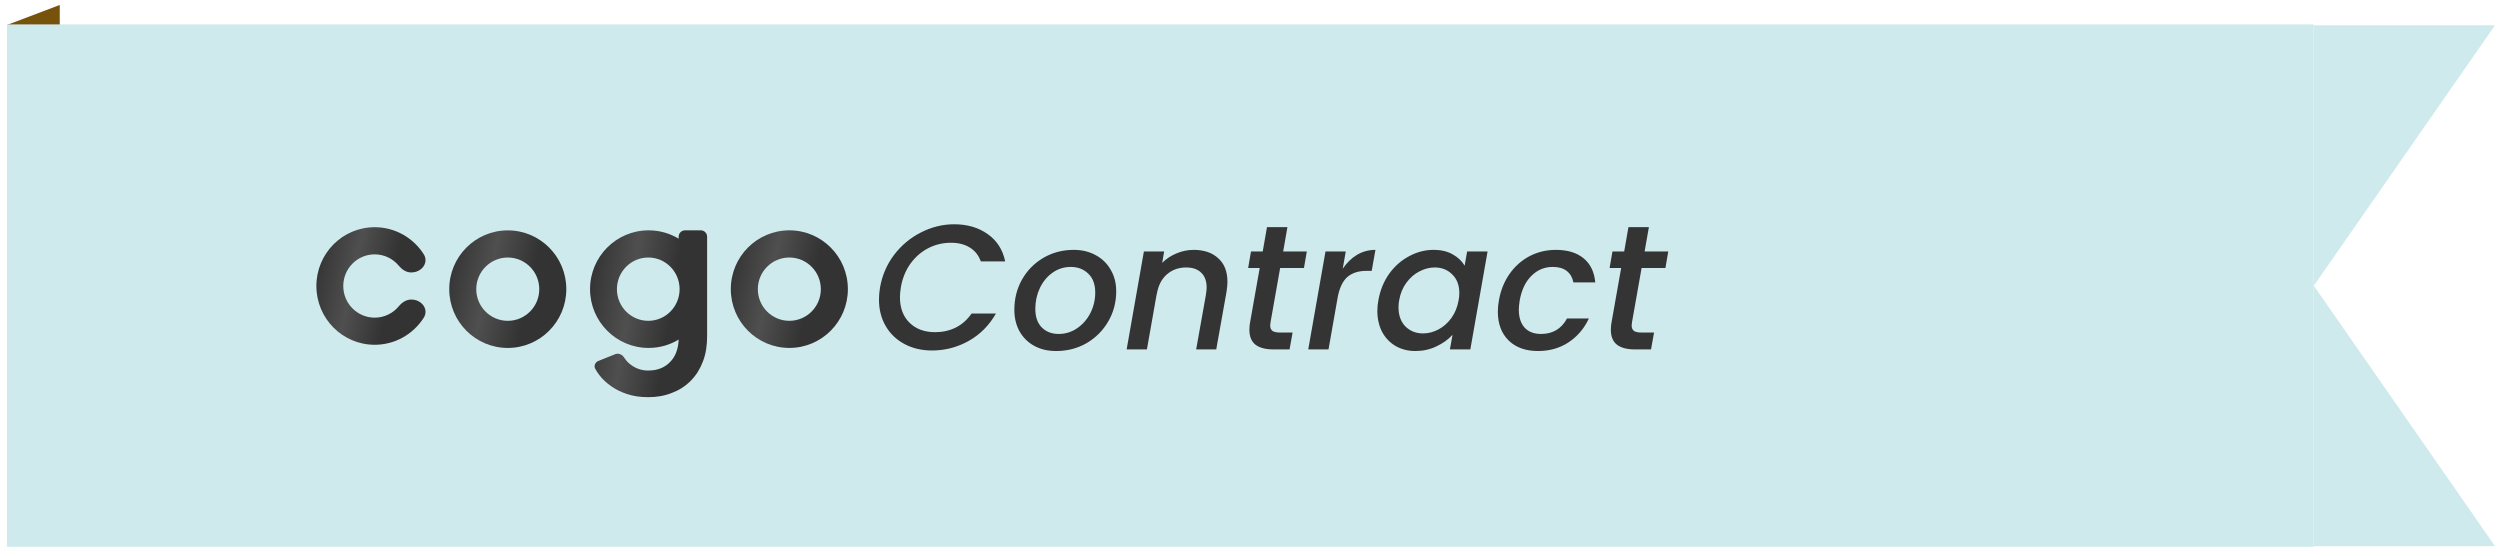 <svg width="225" height="50" viewBox="0 0 225 50" fill="none" xmlns="http://www.w3.org/2000/svg">
<path d="M5.378 0.448L0.666 2.232L5.378 3.989V0.448Z" fill="#77520C"/>
<path fill-rule="evenodd" clip-rule="evenodd" d="M4.194 2.193L0.627 2.193V49.211H208.223V2.193H4.194ZM208.244 49.157H224.555L208.244 25.715L224.555 2.273H208.244V25.715V49.157Z" fill="#CFEAED"/>
<path d="M37.029 24.518C37.949 24.518 38.625 23.64 38.128 22.866C37.193 21.41 35.568 20.448 33.722 20.448C30.823 20.448 28.474 22.817 28.474 25.738C28.474 28.658 30.823 31.03 33.722 31.03C35.568 31.03 37.193 30.068 38.128 28.612C38.625 27.838 37.949 26.96 37.029 26.96H36.998C36.557 26.96 36.169 27.228 35.888 27.569C35.37 28.193 34.59 28.589 33.722 28.589C32.161 28.589 30.895 27.312 30.895 25.741C30.895 24.169 32.161 22.892 33.722 22.892C34.59 22.892 35.37 23.288 35.888 23.912C36.169 24.253 36.557 24.521 36.998 24.521H37.029V24.518Z" fill="url(#paint0_linear_6160_209447)"/>
<path fill-rule="evenodd" clip-rule="evenodd" d="M71.041 31.314C73.951 31.314 76.309 28.945 76.309 26.022C76.309 23.098 73.951 20.73 71.041 20.73C68.131 20.73 65.773 23.098 65.773 26.022C65.773 28.945 68.131 31.314 71.041 31.314ZM71.041 28.873C72.608 28.873 73.876 27.596 73.876 26.025C73.876 24.453 72.606 23.176 71.041 23.176C69.474 23.176 68.206 24.453 68.206 26.025C68.206 27.596 69.474 28.873 71.041 28.873Z" fill="url(#paint1_linear_6160_209447)"/>
<path fill-rule="evenodd" clip-rule="evenodd" d="M45.7 31.315C48.61 31.315 50.968 28.946 50.968 26.023C50.968 23.099 48.61 20.733 45.7 20.733C42.79 20.733 40.432 23.102 40.432 26.026C40.432 28.949 42.793 31.315 45.7 31.315ZM45.7 28.874C47.267 28.874 48.535 27.597 48.535 26.026C48.535 24.454 47.264 23.177 45.7 23.177C44.136 23.177 42.864 24.454 42.864 26.026C42.864 27.597 44.136 28.874 45.7 28.874Z" fill="url(#paint2_linear_6160_209447)"/>
<path fill-rule="evenodd" clip-rule="evenodd" d="M58.373 31.314C59.365 31.314 60.291 31.04 61.081 30.56C61.044 31.401 60.8 32.062 60.345 32.542C59.851 33.079 59.181 33.348 58.329 33.348C57.794 33.348 57.308 33.198 56.868 32.894C56.587 32.709 56.357 32.473 56.178 32.187C56.006 31.912 55.675 31.753 55.373 31.875L53.855 32.484C53.573 32.597 53.426 32.917 53.57 33.186C53.674 33.38 53.8 33.57 53.947 33.764C54.22 34.122 54.565 34.446 54.976 34.735C55.388 35.038 55.868 35.278 56.417 35.457C56.981 35.65 57.616 35.746 58.329 35.746C59.126 35.746 59.845 35.616 60.489 35.353C61.148 35.104 61.708 34.74 62.177 34.258C62.643 33.79 63.008 33.212 63.267 32.522C63.529 31.846 63.641 31.083 63.641 30.228V21.302C63.641 20.987 63.385 20.73 63.071 20.73H61.648C61.334 20.73 61.078 20.987 61.078 21.302V21.46V21.481C60.288 21.004 59.362 20.73 58.373 20.73C55.462 20.73 53.104 23.098 53.104 26.022C53.104 28.945 55.462 31.314 58.373 31.314ZM58.344 28.873C59.902 28.873 61.165 27.596 61.165 26.025C61.165 24.453 59.902 23.176 58.344 23.176C56.785 23.176 55.523 24.453 55.523 26.025C55.523 27.596 56.785 28.873 58.344 28.873Z" fill="url(#paint3_linear_6160_209447)"/>
<path d="M79.204 25.864C79.396 24.776 79.817 23.8 80.468 22.936C81.129 22.072 81.934 21.4 82.884 20.92C83.844 20.43 84.841 20.184 85.876 20.184C87.06 20.184 88.062 20.478 88.884 21.064C89.716 21.64 90.244 22.462 90.468 23.528H88.276C88.073 22.974 87.742 22.558 87.284 22.28C86.825 21.992 86.26 21.848 85.588 21.848C84.852 21.848 84.164 22.014 83.524 22.344C82.894 22.675 82.361 23.144 81.924 23.752C81.497 24.36 81.214 25.064 81.076 25.864C81.022 26.216 80.996 26.515 80.996 26.76C80.996 27.72 81.284 28.483 81.86 29.048C82.436 29.614 83.204 29.896 84.164 29.896C84.836 29.896 85.454 29.758 86.02 29.48C86.585 29.192 87.06 28.771 87.444 28.216H89.636C89.028 29.283 88.212 30.104 87.188 30.68C86.164 31.256 85.06 31.544 83.876 31.544C82.958 31.544 82.137 31.352 81.412 30.968C80.686 30.584 80.121 30.046 79.716 29.352C79.31 28.659 79.108 27.859 79.108 26.952C79.108 26.611 79.14 26.248 79.204 25.864ZM95.051 31.592C94.304 31.592 93.648 31.438 93.083 31.128C92.517 30.819 92.075 30.382 91.755 29.816C91.445 29.251 91.291 28.606 91.291 27.88C91.291 26.888 91.52 25.982 91.979 25.16C92.448 24.339 93.088 23.688 93.899 23.208C94.72 22.728 95.632 22.488 96.635 22.488C97.381 22.488 98.043 22.648 98.619 22.968C99.195 23.278 99.643 23.715 99.963 24.28C100.293 24.835 100.459 25.48 100.459 26.216C100.459 27.208 100.219 28.115 99.739 28.936C99.259 29.758 98.608 30.408 97.787 30.888C96.965 31.358 96.053 31.592 95.051 31.592ZM95.275 30.056C95.883 30.056 96.437 29.886 96.939 29.544C97.451 29.192 97.851 28.734 98.139 28.168C98.427 27.592 98.571 26.979 98.571 26.328C98.571 25.592 98.363 25.027 97.947 24.632C97.531 24.227 97.008 24.024 96.379 24.024C95.76 24.024 95.205 24.2 94.715 24.552C94.235 24.894 93.856 25.358 93.579 25.944C93.312 26.52 93.179 27.139 93.179 27.8C93.179 28.515 93.371 29.07 93.755 29.464C94.149 29.859 94.656 30.056 95.275 30.056ZM107.43 22.488C108.358 22.488 109.094 22.739 109.638 23.24C110.193 23.731 110.47 24.44 110.47 25.368C110.47 25.603 110.443 25.896 110.39 26.248L109.462 31.448H107.654L108.534 26.52C108.577 26.222 108.598 26.008 108.598 25.88C108.598 25.294 108.433 24.846 108.102 24.536C107.782 24.227 107.334 24.072 106.758 24.072C106.065 24.072 105.478 24.286 104.998 24.712C104.529 25.128 104.23 25.731 104.102 26.52V26.472L103.222 31.448H101.398L102.95 22.632H104.774L104.598 23.656C104.961 23.294 105.387 23.011 105.878 22.808C106.379 22.595 106.897 22.488 107.43 22.488ZM114.349 29C114.327 29.15 114.317 29.246 114.317 29.288C114.317 29.512 114.386 29.678 114.525 29.784C114.663 29.88 114.893 29.928 115.213 29.928H116.333L116.061 31.448H114.621C113.917 31.448 113.378 31.31 113.005 31.032C112.631 30.744 112.445 30.291 112.445 29.672C112.445 29.438 112.466 29.214 112.509 29L113.373 24.12H112.333L112.589 22.632H113.645L114.029 20.44H115.869L115.485 22.632H117.613L117.357 24.12H115.213L114.349 29ZM120.846 24.184C121.208 23.651 121.635 23.235 122.126 22.936C122.627 22.638 123.182 22.488 123.79 22.488L123.454 24.376H122.99C122.286 24.376 121.72 24.552 121.294 24.904C120.867 25.256 120.568 25.864 120.398 26.728L119.566 31.448H117.742L119.294 22.632H121.118L120.846 24.184ZM124.058 27C124.218 26.115 124.538 25.331 125.018 24.648C125.509 23.966 126.106 23.438 126.81 23.064C127.514 22.68 128.25 22.488 129.018 22.488C129.712 22.488 130.293 22.627 130.762 22.904C131.232 23.171 131.584 23.507 131.818 23.912L132.042 22.632H133.882L132.33 31.448H130.49L130.73 30.136C130.346 30.552 129.861 30.899 129.274 31.176C128.698 31.454 128.069 31.592 127.386 31.592C126.725 31.592 126.133 31.443 125.61 31.144C125.098 30.846 124.693 30.424 124.394 29.88C124.106 29.326 123.962 28.691 123.962 27.976C123.962 27.656 123.994 27.331 124.058 27ZM131.274 27.032C131.317 26.83 131.338 26.611 131.338 26.376C131.338 25.662 131.125 25.102 130.698 24.696C130.282 24.28 129.76 24.072 129.13 24.072C128.661 24.072 128.202 24.19 127.754 24.424C127.306 24.648 126.917 24.984 126.586 25.432C126.256 25.87 126.037 26.392 125.93 27C125.888 27.203 125.866 27.422 125.866 27.656C125.866 28.382 126.074 28.958 126.49 29.384C126.917 29.8 127.445 30.008 128.074 30.008C128.544 30.008 129.002 29.891 129.45 29.656C129.898 29.422 130.288 29.08 130.618 28.632C130.949 28.174 131.168 27.64 131.274 27.032ZM134.902 27.032C135.062 26.126 135.382 25.331 135.862 24.648C136.353 23.955 136.955 23.422 137.67 23.048C138.395 22.675 139.179 22.488 140.022 22.488C141.089 22.488 141.926 22.744 142.534 23.256C143.142 23.758 143.489 24.478 143.574 25.416H141.606C141.521 24.979 141.323 24.638 141.014 24.392C140.705 24.147 140.283 24.024 139.75 24.024C139.003 24.024 138.363 24.291 137.83 24.824C137.297 25.347 136.945 26.083 136.774 27.032C136.721 27.374 136.694 27.651 136.694 27.864C136.694 28.568 136.87 29.112 137.222 29.496C137.574 29.87 138.065 30.056 138.694 30.056C139.75 30.056 140.529 29.592 141.03 28.664H142.998C142.582 29.56 141.974 30.275 141.174 30.808C140.385 31.331 139.467 31.592 138.422 31.592C137.313 31.592 136.433 31.278 135.782 30.648C135.131 30.008 134.806 29.144 134.806 28.056C134.806 27.726 134.838 27.384 134.902 27.032ZM146.88 29C146.858 29.15 146.848 29.246 146.848 29.288C146.848 29.512 146.917 29.678 147.056 29.784C147.194 29.88 147.424 29.928 147.744 29.928H148.864L148.592 31.448H147.152C146.448 31.448 145.909 31.31 145.536 31.032C145.162 30.744 144.976 30.291 144.976 29.672C144.976 29.438 144.997 29.214 145.04 29L145.904 24.12H144.864L145.12 22.632H146.176L146.56 20.44H148.4L148.016 22.632H150.144L149.888 24.12H147.744L146.88 29Z" fill="#343434"/>
<defs>
<linearGradient id="paint0_linear_6160_209447" x1="29.011" y1="20.448" x2="36.054" y2="21.933" gradientUnits="userSpaceOnUse">
<stop stop-color="#333333"/>
<stop offset="0.505" stop-color="#4F4F4F"/>
<stop offset="1" stop-color="#333333"/>
</linearGradient>
<linearGradient id="paint1_linear_6160_209447" x1="66.349" y1="20.73" x2="73.856" y2="22.427" gradientUnits="userSpaceOnUse">
<stop stop-color="#333333"/>
<stop offset="0.505" stop-color="#4F4F4F"/>
<stop offset="1" stop-color="#333333"/>
</linearGradient>
<linearGradient id="paint2_linear_6160_209447" x1="41.007" y1="20.733" x2="48.515" y2="22.431" gradientUnits="userSpaceOnUse">
<stop stop-color="#333333"/>
<stop offset="0.505" stop-color="#4F4F4F"/>
<stop offset="1" stop-color="#333333"/>
</linearGradient>
<linearGradient id="paint3_linear_6160_209447" x1="53.68" y1="20.73" x2="61.376" y2="21.956" gradientUnits="userSpaceOnUse">
<stop stop-color="#333333"/>
<stop offset="0.505" stop-color="#4F4F4F"/>
<stop offset="1" stop-color="#333333"/>
</linearGradient>
</defs>
</svg>
